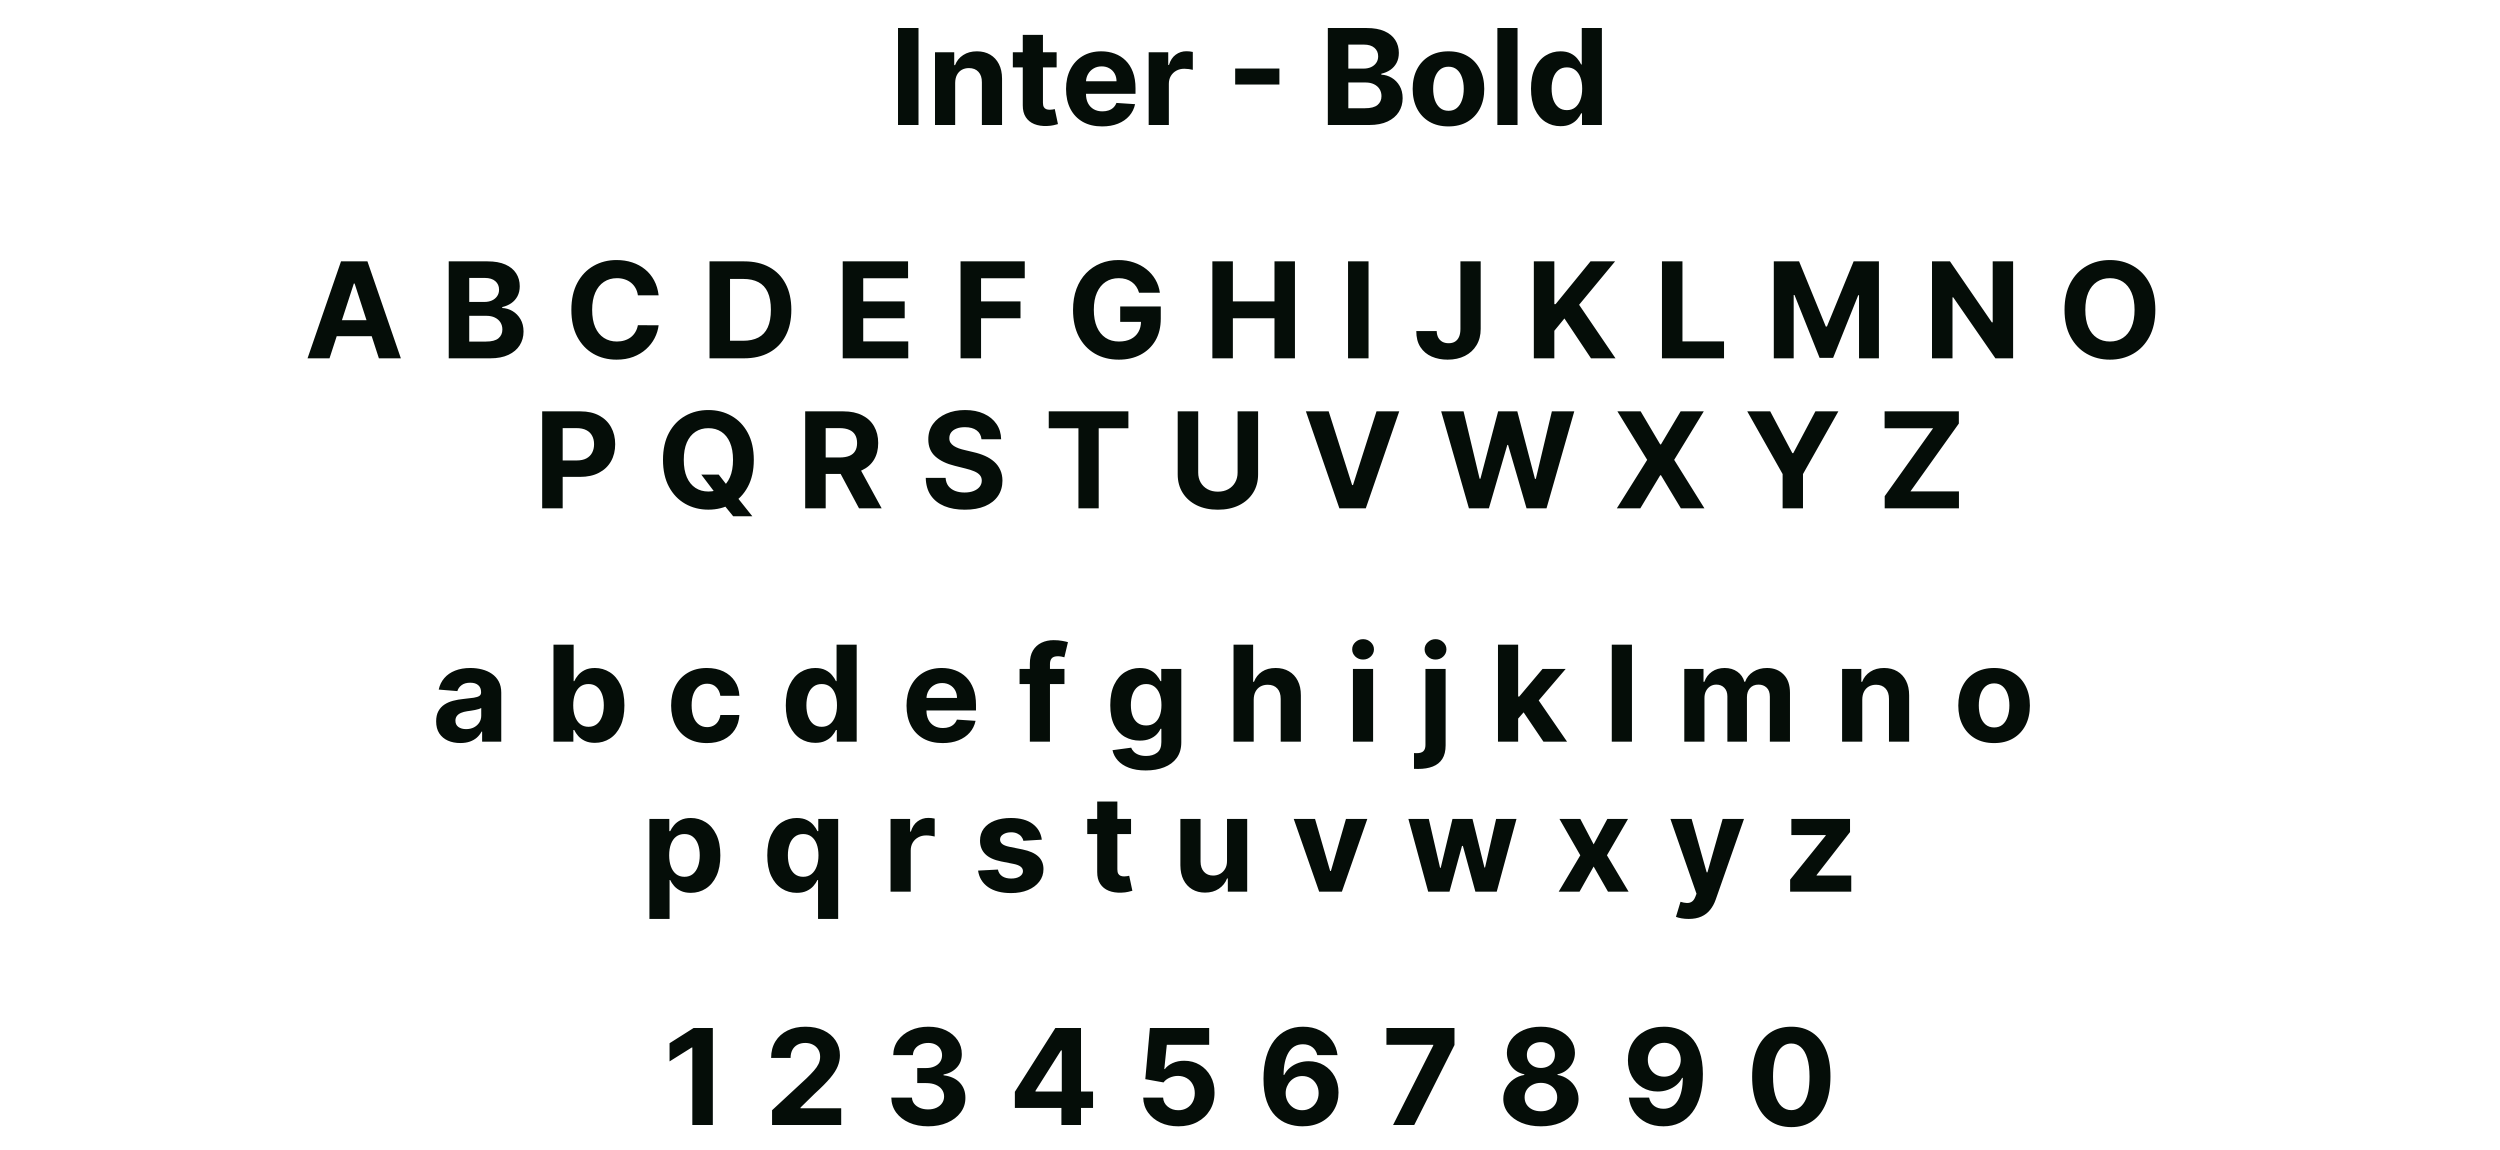 <svg width="600" height="276" viewBox="0 0 600 276" fill="none" xmlns="http://www.w3.org/2000/svg">
<path d="M220.443 6.727V30H215.523V6.727H220.443ZM229.241 19.909V30H224.401V12.546H229.014V15.625H229.219C229.605 14.61 230.253 13.807 231.162 13.216C232.071 12.617 233.173 12.318 234.469 12.318C235.681 12.318 236.738 12.583 237.639 13.114C238.541 13.644 239.241 14.402 239.741 15.386C240.241 16.364 240.491 17.53 240.491 18.886V30H235.651V19.75C235.658 18.682 235.385 17.849 234.832 17.25C234.279 16.644 233.518 16.341 232.548 16.341C231.897 16.341 231.321 16.481 230.821 16.761C230.329 17.042 229.942 17.451 229.662 17.989C229.389 18.519 229.249 19.159 229.241 19.909ZM253.591 12.546V16.182H243.08V12.546H253.591ZM245.466 8.364H250.307V24.636C250.307 25.083 250.375 25.432 250.511 25.682C250.648 25.924 250.837 26.095 251.08 26.193C251.33 26.292 251.617 26.341 251.943 26.341C252.17 26.341 252.398 26.322 252.625 26.284C252.852 26.239 253.027 26.204 253.148 26.182L253.909 29.784C253.667 29.86 253.326 29.947 252.886 30.046C252.447 30.151 251.913 30.216 251.284 30.239C250.117 30.284 249.095 30.129 248.216 29.773C247.345 29.417 246.667 28.864 246.182 28.114C245.697 27.364 245.458 26.417 245.466 25.273V8.364ZM264.511 30.341C262.716 30.341 261.17 29.977 259.875 29.25C258.587 28.515 257.595 27.477 256.898 26.136C256.201 24.788 255.852 23.193 255.852 21.352C255.852 19.557 256.201 17.981 256.898 16.625C257.595 15.269 258.576 14.212 259.841 13.454C261.114 12.697 262.606 12.318 264.318 12.318C265.47 12.318 266.542 12.504 267.534 12.875C268.534 13.239 269.405 13.788 270.148 14.523C270.898 15.258 271.481 16.182 271.898 17.296C272.314 18.401 272.523 19.697 272.523 21.182V22.511H257.784V19.511H267.966C267.966 18.814 267.814 18.197 267.511 17.659C267.208 17.121 266.788 16.701 266.25 16.398C265.72 16.087 265.102 15.932 264.398 15.932C263.663 15.932 263.011 16.102 262.443 16.443C261.883 16.776 261.443 17.227 261.125 17.796C260.807 18.356 260.644 18.981 260.636 19.671V22.523C260.636 23.386 260.795 24.133 261.114 24.761C261.439 25.39 261.898 25.875 262.489 26.216C263.08 26.557 263.78 26.727 264.591 26.727C265.129 26.727 265.621 26.651 266.068 26.5C266.515 26.349 266.898 26.121 267.216 25.818C267.534 25.515 267.777 25.144 267.943 24.704L272.42 25C272.193 26.076 271.727 27.015 271.023 27.818C270.326 28.614 269.424 29.235 268.318 29.682C267.22 30.121 265.951 30.341 264.511 30.341ZM275.682 30V12.546H280.375V15.591H280.557C280.875 14.508 281.409 13.689 282.159 13.136C282.909 12.576 283.773 12.296 284.75 12.296C284.992 12.296 285.254 12.311 285.534 12.341C285.814 12.371 286.061 12.413 286.273 12.466V16.761C286.045 16.693 285.731 16.633 285.33 16.579C284.928 16.526 284.561 16.5 284.227 16.5C283.515 16.5 282.879 16.655 282.318 16.966C281.765 17.269 281.326 17.693 281 18.239C280.682 18.784 280.523 19.413 280.523 20.125V30H275.682ZM307.057 16.443V20.284H296.443V16.443H307.057ZM318.679 30V6.727H327.997C329.709 6.727 331.137 6.981 332.281 7.489C333.425 7.996 334.285 8.701 334.861 9.602C335.437 10.496 335.724 11.527 335.724 12.693C335.724 13.602 335.543 14.402 335.179 15.091C334.815 15.773 334.315 16.333 333.679 16.773C333.05 17.204 332.33 17.511 331.52 17.693V17.921C332.406 17.958 333.236 18.208 334.009 18.671C334.789 19.133 335.421 19.78 335.906 20.614C336.391 21.439 336.634 22.424 336.634 23.568C336.634 24.803 336.327 25.905 335.713 26.875C335.107 27.837 334.209 28.599 333.02 29.159C331.83 29.72 330.365 30 328.622 30H318.679ZM323.599 25.977H327.611C328.982 25.977 329.982 25.716 330.611 25.193C331.24 24.663 331.554 23.958 331.554 23.079C331.554 22.436 331.399 21.867 331.088 21.375C330.777 20.883 330.334 20.496 329.759 20.216C329.19 19.936 328.512 19.796 327.724 19.796H323.599V25.977ZM323.599 16.466H327.247C327.921 16.466 328.52 16.349 329.043 16.114C329.573 15.871 329.99 15.53 330.293 15.091C330.603 14.652 330.759 14.125 330.759 13.511C330.759 12.671 330.459 11.992 329.861 11.477C329.27 10.962 328.429 10.704 327.338 10.704H323.599V16.466ZM347.631 30.341C345.866 30.341 344.339 29.966 343.051 29.216C341.771 28.458 340.782 27.405 340.085 26.057C339.388 24.701 339.04 23.129 339.04 21.341C339.04 19.538 339.388 17.962 340.085 16.614C340.782 15.258 341.771 14.204 343.051 13.454C344.339 12.697 345.866 12.318 347.631 12.318C349.396 12.318 350.919 12.697 352.199 13.454C353.487 14.204 354.479 15.258 355.176 16.614C355.873 17.962 356.222 19.538 356.222 21.341C356.222 23.129 355.873 24.701 355.176 26.057C354.479 27.405 353.487 28.458 352.199 29.216C350.919 29.966 349.396 30.341 347.631 30.341ZM347.653 26.591C348.456 26.591 349.127 26.364 349.665 25.909C350.203 25.447 350.608 24.818 350.881 24.023C351.161 23.227 351.301 22.322 351.301 21.307C351.301 20.292 351.161 19.386 350.881 18.591C350.608 17.796 350.203 17.167 349.665 16.704C349.127 16.242 348.456 16.011 347.653 16.011C346.843 16.011 346.161 16.242 345.608 16.704C345.063 17.167 344.65 17.796 344.369 18.591C344.097 19.386 343.96 20.292 343.96 21.307C343.96 22.322 344.097 23.227 344.369 24.023C344.65 24.818 345.063 25.447 345.608 25.909C346.161 26.364 346.843 26.591 347.653 26.591ZM364.21 6.727V30H359.369V6.727H364.21ZM374.52 30.284C373.194 30.284 371.993 29.943 370.918 29.261C369.849 28.572 369.001 27.561 368.372 26.227C367.751 24.886 367.44 23.242 367.44 21.296C367.44 19.296 367.762 17.633 368.406 16.307C369.05 14.973 369.906 13.977 370.974 13.318C372.05 12.652 373.228 12.318 374.509 12.318C375.486 12.318 376.3 12.485 376.952 12.818C377.611 13.144 378.141 13.553 378.543 14.046C378.952 14.53 379.262 15.008 379.474 15.477H379.622V6.727H384.452V30H379.679V27.204H379.474C379.247 27.689 378.925 28.171 378.509 28.648C378.099 29.117 377.565 29.508 376.906 29.818C376.255 30.129 375.459 30.284 374.52 30.284ZM376.054 26.432C376.834 26.432 377.493 26.22 378.031 25.796C378.577 25.364 378.993 24.761 379.281 23.989C379.577 23.216 379.724 22.311 379.724 21.273C379.724 20.235 379.58 19.333 379.293 18.568C379.005 17.803 378.588 17.212 378.043 16.796C377.497 16.379 376.834 16.171 376.054 16.171C375.259 16.171 374.588 16.386 374.043 16.818C373.497 17.25 373.084 17.849 372.804 18.614C372.524 19.379 372.384 20.265 372.384 21.273C372.384 22.288 372.524 23.186 372.804 23.966C373.092 24.739 373.505 25.345 374.043 25.784C374.588 26.216 375.259 26.432 376.054 26.432Z" fill="#050D08"/>
<path d="M79.082 86H73.809L81.844 62.727H88.184L96.207 86H90.934L85.105 68.046H84.923L79.082 86ZM78.753 76.852H91.207V80.693H78.753V76.852ZM107.695 86V62.727H117.013C118.725 62.727 120.153 62.981 121.297 63.489C122.441 63.996 123.301 64.701 123.876 65.602C124.452 66.496 124.74 67.526 124.74 68.693C124.74 69.602 124.558 70.401 124.195 71.091C123.831 71.773 123.331 72.333 122.695 72.773C122.066 73.204 121.346 73.511 120.536 73.693V73.921C121.422 73.958 122.251 74.208 123.024 74.671C123.804 75.133 124.437 75.78 124.922 76.614C125.407 77.439 125.649 78.424 125.649 79.568C125.649 80.803 125.342 81.905 124.729 82.875C124.123 83.837 123.225 84.599 122.036 85.159C120.846 85.72 119.38 86 117.638 86H107.695ZM112.615 81.977H116.626C117.998 81.977 118.998 81.716 119.626 81.193C120.255 80.663 120.57 79.958 120.57 79.079C120.57 78.436 120.414 77.867 120.104 77.375C119.793 76.883 119.35 76.496 118.774 76.216C118.206 75.936 117.528 75.796 116.74 75.796H112.615V81.977ZM112.615 72.466H116.263C116.937 72.466 117.536 72.349 118.058 72.114C118.589 71.871 119.005 71.53 119.308 71.091C119.619 70.651 119.774 70.125 119.774 69.511C119.774 68.671 119.475 67.992 118.876 67.477C118.286 66.962 117.445 66.704 116.354 66.704H112.615V72.466ZM158.071 70.875H153.094C153.003 70.231 152.817 69.659 152.537 69.159C152.257 68.651 151.897 68.22 151.458 67.864C151.018 67.508 150.511 67.235 149.935 67.046C149.367 66.856 148.749 66.761 148.083 66.761C146.878 66.761 145.829 67.061 144.935 67.659C144.041 68.25 143.348 69.114 142.855 70.25C142.363 71.379 142.117 72.75 142.117 74.364C142.117 76.023 142.363 77.417 142.855 78.546C143.355 79.674 144.052 80.526 144.946 81.102C145.84 81.678 146.874 81.966 148.048 81.966C148.708 81.966 149.317 81.879 149.878 81.704C150.446 81.53 150.95 81.276 151.389 80.943C151.829 80.602 152.192 80.189 152.48 79.704C152.776 79.22 152.98 78.667 153.094 78.046L158.071 78.068C157.942 79.136 157.62 80.167 157.105 81.159C156.598 82.144 155.912 83.026 155.048 83.807C154.192 84.579 153.17 85.193 151.98 85.648C150.798 86.095 149.461 86.318 147.969 86.318C145.893 86.318 144.037 85.849 142.401 84.909C140.772 83.97 139.484 82.61 138.537 80.829C137.598 79.049 137.128 76.894 137.128 74.364C137.128 71.826 137.605 69.667 138.56 67.886C139.514 66.106 140.81 64.75 142.446 63.818C144.083 62.879 145.923 62.409 147.969 62.409C149.317 62.409 150.567 62.599 151.719 62.977C152.878 63.356 153.905 63.909 154.798 64.636C155.692 65.356 156.42 66.239 156.98 67.284C157.548 68.329 157.912 69.526 158.071 70.875ZM178.536 86H170.286V62.727H178.604C180.945 62.727 182.96 63.193 184.649 64.125C186.339 65.049 187.638 66.379 188.547 68.114C189.464 69.849 189.922 71.924 189.922 74.341C189.922 76.765 189.464 78.849 188.547 80.591C187.638 82.333 186.331 83.671 184.627 84.602C182.93 85.534 180.899 86 178.536 86ZM175.206 81.784H178.331C179.786 81.784 181.009 81.526 182.002 81.011C183.002 80.489 183.752 79.682 184.252 78.591C184.759 77.492 185.013 76.076 185.013 74.341C185.013 72.621 184.759 71.216 184.252 70.125C183.752 69.034 183.006 68.231 182.013 67.716C181.021 67.201 179.797 66.943 178.343 66.943H175.206V81.784ZM202.253 86V62.727H217.935V66.784H207.174V72.329H217.128V76.386H207.174V81.943H217.981V86H202.253ZM230.533 86V62.727H245.942V66.784H235.454V72.329H244.92V76.386H235.454V86H230.533ZM273.37 70.25C273.211 69.697 272.988 69.208 272.7 68.784C272.412 68.352 272.06 67.989 271.643 67.693C271.234 67.39 270.764 67.159 270.234 67C269.711 66.841 269.132 66.761 268.495 66.761C267.306 66.761 266.26 67.057 265.359 67.648C264.465 68.239 263.768 69.099 263.268 70.227C262.768 71.349 262.518 72.72 262.518 74.341C262.518 75.962 262.764 77.341 263.257 78.477C263.749 79.614 264.446 80.481 265.347 81.079C266.249 81.671 267.313 81.966 268.541 81.966C269.654 81.966 270.605 81.769 271.393 81.375C272.188 80.974 272.794 80.409 273.211 79.682C273.635 78.954 273.847 78.095 273.847 77.102L274.847 77.25H268.847V73.546H278.586V76.477C278.586 78.523 278.154 80.28 277.291 81.75C276.427 83.212 275.238 84.341 273.722 85.136C272.207 85.924 270.472 86.318 268.518 86.318C266.336 86.318 264.419 85.837 262.768 84.875C261.116 83.905 259.828 82.53 258.904 80.75C257.988 78.962 257.529 76.841 257.529 74.386C257.529 72.5 257.802 70.818 258.347 69.341C258.9 67.856 259.673 66.599 260.666 65.568C261.658 64.538 262.813 63.754 264.132 63.216C265.45 62.678 266.878 62.409 268.416 62.409C269.734 62.409 270.961 62.602 272.097 62.989C273.234 63.367 274.241 63.905 275.12 64.602C276.007 65.299 276.73 66.129 277.291 67.091C277.851 68.046 278.211 69.099 278.37 70.25H273.37ZM290.968 86V62.727H295.889V72.329H305.877V62.727H310.787V86H305.877V76.386H295.889V86H290.968ZM328.45 62.727V86H323.53V62.727H328.45ZM350.503 62.727H355.366V78.954C355.366 80.454 355.029 81.758 354.355 82.864C353.688 83.97 352.76 84.822 351.571 85.421C350.382 86.019 348.999 86.318 347.423 86.318C346.022 86.318 344.749 86.072 343.605 85.579C342.469 85.079 341.567 84.322 340.901 83.307C340.234 82.284 339.904 81 339.912 79.454H344.81C344.825 80.068 344.95 80.595 345.185 81.034C345.427 81.466 345.757 81.799 346.173 82.034C346.597 82.261 347.097 82.375 347.673 82.375C348.279 82.375 348.791 82.246 349.207 81.989C349.632 81.724 349.954 81.337 350.173 80.829C350.393 80.322 350.503 79.697 350.503 78.954V62.727ZM368.121 86V62.727H373.041V72.989H373.348L381.723 62.727H387.621L378.984 73.148L387.723 86H381.837L375.462 76.432L373.041 79.386V86H368.121ZM398.87 86V62.727H403.79V81.943H413.767V86H398.87ZM425.712 62.727H431.78L438.189 78.364H438.462L444.871 62.727H450.939V86H446.167V70.852H445.973L439.951 85.886H436.701L430.678 70.796H430.485V86H425.712V62.727ZM483.146 62.727V86H478.896L468.771 71.352H468.6V86H463.68V62.727H467.998L478.043 77.364H478.248V62.727H483.146ZM517.283 74.364C517.283 76.901 516.802 79.061 515.84 80.841C514.886 82.621 513.583 83.981 511.931 84.921C510.287 85.852 508.439 86.318 506.386 86.318C504.318 86.318 502.462 85.849 500.818 84.909C499.174 83.97 497.874 82.61 496.92 80.829C495.965 79.049 495.488 76.894 495.488 74.364C495.488 71.826 495.965 69.667 496.92 67.886C497.874 66.106 499.174 64.75 500.818 63.818C502.462 62.879 504.318 62.409 506.386 62.409C508.439 62.409 510.287 62.879 511.931 63.818C513.583 64.75 514.886 66.106 515.84 67.886C516.802 69.667 517.283 71.826 517.283 74.364ZM512.295 74.364C512.295 72.72 512.049 71.333 511.556 70.204C511.071 69.076 510.386 68.22 509.499 67.636C508.613 67.053 507.575 66.761 506.386 66.761C505.196 66.761 504.158 67.053 503.272 67.636C502.386 68.22 501.696 69.076 501.204 70.204C500.719 71.333 500.477 72.72 500.477 74.364C500.477 76.008 500.719 77.394 501.204 78.523C501.696 79.651 502.386 80.508 503.272 81.091C504.158 81.674 505.196 81.966 506.386 81.966C507.575 81.966 508.613 81.674 509.499 81.091C510.386 80.508 511.071 79.651 511.556 78.523C512.049 77.394 512.295 76.008 512.295 74.364ZM130.123 122V98.727H139.305C141.07 98.727 142.573 99.064 143.816 99.739C145.058 100.405 146.005 101.333 146.657 102.523C147.316 103.705 147.645 105.068 147.645 106.614C147.645 108.159 147.312 109.523 146.645 110.705C145.979 111.886 145.013 112.807 143.748 113.466C142.49 114.125 140.967 114.455 139.18 114.455H133.327V110.511H138.384C139.331 110.511 140.111 110.348 140.725 110.023C141.346 109.689 141.808 109.231 142.111 108.648C142.422 108.057 142.577 107.379 142.577 106.614C142.577 105.841 142.422 105.167 142.111 104.591C141.808 104.008 141.346 103.557 140.725 103.239C140.104 102.913 139.316 102.75 138.361 102.75H135.043V122H130.123ZM168.312 113.909H172.494L174.596 116.614L176.664 119.023L180.562 123.909H175.971L173.289 120.614L171.914 118.659L168.312 113.909ZM180.914 110.364C180.914 112.902 180.433 115.061 179.471 116.841C178.516 118.621 177.213 119.981 175.562 120.92C173.918 121.852 172.069 122.318 170.016 122.318C167.948 122.318 166.092 121.848 164.448 120.909C162.804 119.97 161.505 118.61 160.55 116.83C159.596 115.049 159.119 112.894 159.119 110.364C159.119 107.826 159.596 105.667 160.55 103.886C161.505 102.106 162.804 100.75 164.448 99.818C166.092 98.879 167.948 98.409 170.016 98.409C172.069 98.409 173.918 98.879 175.562 99.818C177.213 100.75 178.516 102.106 179.471 103.886C180.433 105.667 180.914 107.826 180.914 110.364ZM175.925 110.364C175.925 108.72 175.679 107.333 175.187 106.205C174.702 105.076 174.016 104.22 173.13 103.636C172.244 103.053 171.206 102.761 170.016 102.761C168.827 102.761 167.789 103.053 166.903 103.636C166.016 104.22 165.327 105.076 164.835 106.205C164.35 107.333 164.107 108.72 164.107 110.364C164.107 112.008 164.35 113.394 164.835 114.523C165.327 115.652 166.016 116.508 166.903 117.091C167.789 117.674 168.827 117.966 170.016 117.966C171.206 117.966 172.244 117.674 173.13 117.091C174.016 116.508 174.702 115.652 175.187 114.523C175.679 113.394 175.925 112.008 175.925 110.364ZM193.245 122V98.727H202.427C204.185 98.727 205.685 99.042 206.927 99.671C208.177 100.292 209.128 101.174 209.779 102.318C210.438 103.455 210.768 104.792 210.768 106.33C210.768 107.875 210.435 109.205 209.768 110.318C209.101 111.424 208.135 112.273 206.87 112.864C205.613 113.455 204.09 113.75 202.302 113.75H196.154V109.795H201.507C202.446 109.795 203.226 109.667 203.848 109.409C204.469 109.152 204.931 108.765 205.234 108.25C205.544 107.735 205.7 107.095 205.7 106.33C205.7 105.557 205.544 104.905 205.234 104.375C204.931 103.845 204.465 103.443 203.836 103.17C203.215 102.89 202.431 102.75 201.484 102.75H198.166V122H193.245ZM205.813 111.409L211.598 122H206.166L200.507 111.409H205.813ZM235.556 105.42C235.466 104.504 235.075 103.792 234.386 103.284C233.697 102.777 232.761 102.523 231.579 102.523C230.776 102.523 230.098 102.636 229.545 102.864C228.992 103.083 228.568 103.39 228.272 103.784C227.985 104.178 227.841 104.625 227.841 105.125C227.825 105.542 227.913 105.905 228.102 106.216C228.299 106.527 228.568 106.795 228.909 107.023C229.25 107.242 229.644 107.436 230.091 107.602C230.538 107.761 231.015 107.898 231.522 108.011L233.613 108.511C234.628 108.739 235.56 109.042 236.409 109.42C237.257 109.799 237.992 110.265 238.613 110.818C239.235 111.371 239.716 112.023 240.056 112.773C240.405 113.523 240.583 114.383 240.591 115.352C240.583 116.777 240.219 118.011 239.5 119.057C238.788 120.095 237.757 120.902 236.409 121.477C235.068 122.045 233.45 122.33 231.556 122.33C229.678 122.33 228.041 122.042 226.647 121.466C225.261 120.89 224.178 120.038 223.397 118.909C222.625 117.773 222.219 116.367 222.181 114.693H226.943C226.996 115.473 227.219 116.125 227.613 116.648C228.015 117.163 228.549 117.553 229.216 117.818C229.89 118.076 230.651 118.205 231.5 118.205C232.333 118.205 233.056 118.083 233.67 117.841C234.291 117.598 234.772 117.261 235.113 116.83C235.454 116.398 235.625 115.902 235.625 115.341C235.625 114.818 235.469 114.379 235.159 114.023C234.856 113.667 234.409 113.364 233.818 113.114C233.235 112.864 232.519 112.636 231.67 112.432L229.136 111.795C227.174 111.318 225.625 110.572 224.488 109.557C223.352 108.542 222.788 107.174 222.795 105.455C222.788 104.045 223.163 102.814 223.92 101.761C224.685 100.708 225.735 99.886 227.068 99.296C228.401 98.704 229.916 98.409 231.613 98.409C233.341 98.409 234.848 98.704 236.136 99.296C237.431 99.886 238.439 100.708 239.159 101.761C239.878 102.814 240.25 104.034 240.272 105.42H235.556ZM251.7 102.784V98.727H270.814V102.784H263.689V122H258.825V102.784H251.7ZM297.023 98.727H301.943V113.841C301.943 115.538 301.538 117.023 300.727 118.295C299.924 119.568 298.799 120.561 297.352 121.273C295.905 121.977 294.22 122.33 292.295 122.33C290.364 122.33 288.674 121.977 287.227 121.273C285.78 120.561 284.655 119.568 283.852 118.295C283.049 117.023 282.648 115.538 282.648 113.841V98.727H287.568V113.42C287.568 114.307 287.761 115.095 288.148 115.784C288.542 116.473 289.095 117.015 289.807 117.409C290.519 117.803 291.348 118 292.295 118C293.25 118 294.08 117.803 294.784 117.409C295.496 117.015 296.045 116.473 296.432 115.784C296.826 115.095 297.023 114.307 297.023 113.42V98.727ZM318.882 98.727L324.507 116.409H324.723L330.36 98.727H335.814L327.791 122H321.45L313.416 98.727H318.882ZM352.54 122L345.881 98.727H351.256L355.108 114.898H355.301L359.551 98.727H364.154L368.392 114.932H368.597L372.449 98.727H377.824L371.165 122H366.37L361.938 106.784H361.756L357.336 122H352.54ZM393.758 98.727L398.451 106.659H398.633L403.349 98.727H408.905L401.803 110.364L409.064 122H403.405L398.633 114.057H398.451L393.678 122H388.042L395.326 110.364L388.178 98.727H393.758ZM419.342 98.727H424.853L430.16 108.75H430.387L435.694 98.727H441.205L432.717 113.773V122H427.83V113.773L419.342 98.727ZM452.329 122V119.08L463.943 102.784H452.306V98.727H470.124V101.648L458.499 117.943H470.147V122H452.329Z" fill="#050D08"/>
<path d="M110.473 178.33C109.359 178.33 108.367 178.136 107.496 177.75C106.624 177.356 105.935 176.777 105.427 176.011C104.927 175.239 104.677 174.277 104.677 173.125C104.677 172.155 104.855 171.341 105.211 170.682C105.568 170.023 106.052 169.492 106.666 169.091C107.28 168.689 107.977 168.386 108.757 168.182C109.545 167.977 110.371 167.833 111.234 167.75C112.249 167.644 113.068 167.545 113.689 167.455C114.31 167.356 114.761 167.212 115.041 167.023C115.321 166.833 115.461 166.553 115.461 166.182V166.114C115.461 165.394 115.234 164.837 114.78 164.443C114.333 164.049 113.696 163.852 112.871 163.852C111.999 163.852 111.306 164.045 110.791 164.432C110.276 164.811 109.935 165.288 109.768 165.864L105.291 165.5C105.518 164.439 105.965 163.523 106.632 162.75C107.299 161.97 108.158 161.371 109.211 160.955C110.272 160.53 111.499 160.318 112.893 160.318C113.863 160.318 114.791 160.432 115.677 160.659C116.571 160.886 117.363 161.239 118.052 161.716C118.749 162.193 119.299 162.807 119.7 163.557C120.102 164.299 120.302 165.189 120.302 166.227V178H115.711V175.58H115.575C115.295 176.125 114.92 176.606 114.45 177.023C113.98 177.432 113.416 177.754 112.757 177.989C112.098 178.216 111.336 178.33 110.473 178.33ZM111.859 174.989C112.571 174.989 113.2 174.848 113.746 174.568C114.291 174.28 114.719 173.894 115.03 173.409C115.34 172.924 115.496 172.375 115.496 171.761V169.909C115.344 170.008 115.136 170.098 114.871 170.182C114.613 170.258 114.321 170.33 113.996 170.398C113.67 170.458 113.344 170.515 113.018 170.568C112.693 170.614 112.397 170.655 112.132 170.693C111.564 170.777 111.068 170.909 110.643 171.091C110.219 171.273 109.89 171.519 109.655 171.83C109.42 172.133 109.302 172.511 109.302 172.966C109.302 173.625 109.541 174.129 110.018 174.477C110.503 174.818 111.117 174.989 111.859 174.989ZM132.835 178V154.727H137.676V163.477H137.824C138.036 163.008 138.343 162.53 138.744 162.045C139.153 161.553 139.684 161.144 140.335 160.818C140.994 160.485 141.813 160.318 142.79 160.318C144.063 160.318 145.237 160.652 146.313 161.318C147.388 161.977 148.248 162.973 148.892 164.307C149.536 165.633 149.858 167.295 149.858 169.295C149.858 171.242 149.544 172.886 148.915 174.227C148.294 175.561 147.445 176.572 146.369 177.261C145.301 177.943 144.104 178.284 142.778 178.284C141.839 178.284 141.04 178.129 140.381 177.818C139.729 177.508 139.195 177.117 138.778 176.648C138.362 176.17 138.044 175.689 137.824 175.205H137.608V178H132.835ZM137.574 169.273C137.574 170.311 137.718 171.216 138.006 171.989C138.294 172.761 138.71 173.364 139.256 173.795C139.801 174.22 140.464 174.432 141.244 174.432C142.032 174.432 142.699 174.216 143.244 173.784C143.79 173.345 144.203 172.739 144.483 171.966C144.771 171.186 144.915 170.288 144.915 169.273C144.915 168.265 144.775 167.379 144.494 166.614C144.214 165.848 143.801 165.25 143.256 164.818C142.71 164.386 142.04 164.17 141.244 164.17C140.456 164.17 139.79 164.379 139.244 164.795C138.706 165.212 138.294 165.803 138.006 166.568C137.718 167.333 137.574 168.235 137.574 169.273ZM169.661 178.341C167.873 178.341 166.335 177.962 165.047 177.205C163.767 176.439 162.782 175.379 162.093 174.023C161.411 172.667 161.07 171.106 161.07 169.341C161.07 167.553 161.414 165.985 162.104 164.636C162.801 163.28 163.789 162.223 165.07 161.466C166.35 160.701 167.873 160.318 169.638 160.318C171.161 160.318 172.494 160.595 173.638 161.148C174.782 161.701 175.687 162.477 176.354 163.477C177.021 164.477 177.388 165.652 177.456 167H172.888C172.759 166.129 172.418 165.428 171.865 164.898C171.32 164.36 170.604 164.091 169.718 164.091C168.968 164.091 168.312 164.295 167.752 164.705C167.199 165.106 166.767 165.693 166.456 166.466C166.146 167.239 165.99 168.174 165.99 169.273C165.99 170.386 166.142 171.333 166.445 172.114C166.755 172.894 167.191 173.489 167.752 173.898C168.312 174.307 168.968 174.511 169.718 174.511C170.271 174.511 170.767 174.398 171.206 174.17C171.653 173.943 172.021 173.614 172.308 173.182C172.604 172.742 172.797 172.216 172.888 171.602H177.456C177.38 172.936 177.017 174.11 176.365 175.125C175.721 176.133 174.831 176.92 173.695 177.489C172.558 178.057 171.214 178.341 169.661 178.341ZM195.674 178.284C194.348 178.284 193.147 177.943 192.071 177.261C191.003 176.572 190.155 175.561 189.526 174.227C188.905 172.886 188.594 171.242 188.594 169.295C188.594 167.295 188.916 165.633 189.56 164.307C190.204 162.973 191.06 161.977 192.128 161.318C193.204 160.652 194.382 160.318 195.662 160.318C196.64 160.318 197.454 160.485 198.105 160.818C198.765 161.144 199.295 161.553 199.696 162.045C200.105 162.53 200.416 163.008 200.628 163.477H200.776V154.727H205.605V178H200.833V175.205H200.628C200.401 175.689 200.079 176.17 199.662 176.648C199.253 177.117 198.719 177.508 198.06 177.818C197.408 178.129 196.613 178.284 195.674 178.284ZM197.208 174.432C197.988 174.432 198.647 174.22 199.185 173.795C199.73 173.364 200.147 172.761 200.435 171.989C200.73 171.216 200.878 170.311 200.878 169.273C200.878 168.235 200.734 167.333 200.446 166.568C200.158 165.803 199.742 165.212 199.196 164.795C198.651 164.379 197.988 164.17 197.208 164.17C196.412 164.17 195.742 164.386 195.196 164.818C194.651 165.25 194.238 165.848 193.958 166.614C193.677 167.379 193.537 168.265 193.537 169.273C193.537 170.288 193.677 171.186 193.958 171.966C194.246 172.739 194.658 173.345 195.196 173.784C195.742 174.216 196.412 174.432 197.208 174.432ZM226.226 178.341C224.431 178.341 222.885 177.977 221.59 177.25C220.302 176.515 219.31 175.477 218.613 174.136C217.916 172.788 217.567 171.193 217.567 169.352C217.567 167.557 217.916 165.981 218.613 164.625C219.31 163.269 220.291 162.212 221.556 161.455C222.829 160.697 224.321 160.318 226.033 160.318C227.185 160.318 228.257 160.504 229.249 160.875C230.249 161.239 231.12 161.788 231.863 162.523C232.613 163.258 233.196 164.182 233.613 165.295C234.029 166.402 234.238 167.697 234.238 169.182V170.511H219.499V167.511H229.681C229.681 166.814 229.529 166.197 229.226 165.659C228.923 165.121 228.503 164.701 227.965 164.398C227.435 164.087 226.817 163.932 226.113 163.932C225.378 163.932 224.726 164.102 224.158 164.443C223.598 164.777 223.158 165.227 222.84 165.795C222.522 166.356 222.359 166.981 222.351 167.67V170.523C222.351 171.386 222.51 172.133 222.829 172.761C223.154 173.39 223.613 173.875 224.204 174.216C224.795 174.557 225.495 174.727 226.306 174.727C226.844 174.727 227.336 174.652 227.783 174.5C228.23 174.348 228.613 174.121 228.931 173.818C229.249 173.515 229.492 173.144 229.658 172.705L234.135 173C233.908 174.076 233.442 175.015 232.738 175.818C232.041 176.614 231.139 177.235 230.033 177.682C228.935 178.121 227.666 178.341 226.226 178.341ZM255.469 160.545V164.182H244.697V160.545H255.469ZM247.163 178V159.284C247.163 158.019 247.409 156.97 247.901 156.136C248.401 155.303 249.083 154.678 249.947 154.261C250.81 153.845 251.791 153.636 252.89 153.636C253.632 153.636 254.31 153.693 254.924 153.807C255.545 153.92 256.007 154.023 256.31 154.114L255.447 157.75C255.257 157.689 255.022 157.633 254.742 157.58C254.469 157.527 254.189 157.5 253.901 157.5C253.189 157.5 252.693 157.667 252.413 158C252.132 158.326 251.992 158.784 251.992 159.375V178H247.163ZM274.977 184.909C273.409 184.909 272.064 184.693 270.943 184.261C269.829 183.837 268.943 183.258 268.284 182.523C267.624 181.788 267.196 180.962 266.999 180.045L271.477 179.443C271.613 179.792 271.829 180.117 272.124 180.42C272.42 180.723 272.81 180.966 273.295 181.148C273.787 181.337 274.386 181.432 275.09 181.432C276.143 181.432 277.011 181.174 277.693 180.659C278.382 180.152 278.727 179.299 278.727 178.102V174.909H278.522C278.31 175.394 277.992 175.852 277.568 176.284C277.143 176.716 276.598 177.068 275.931 177.341C275.265 177.614 274.469 177.75 273.545 177.75C272.234 177.75 271.041 177.447 269.965 176.841C268.897 176.227 268.045 175.292 267.409 174.034C266.78 172.769 266.465 171.17 266.465 169.239C266.465 167.261 266.787 165.61 267.431 164.284C268.075 162.958 268.931 161.966 269.999 161.307C271.075 160.648 272.253 160.318 273.534 160.318C274.511 160.318 275.329 160.485 275.988 160.818C276.647 161.144 277.177 161.553 277.579 162.045C277.988 162.53 278.302 163.008 278.522 163.477H278.704V160.545H283.511V178.17C283.511 179.655 283.147 180.898 282.42 181.898C281.693 182.898 280.685 183.648 279.397 184.148C278.117 184.655 276.643 184.909 274.977 184.909ZM275.079 174.114C275.859 174.114 276.518 173.92 277.056 173.534C277.602 173.14 278.018 172.58 278.306 171.852C278.602 171.117 278.749 170.239 278.749 169.216C278.749 168.193 278.605 167.307 278.318 166.557C278.03 165.799 277.613 165.212 277.068 164.795C276.522 164.379 275.859 164.17 275.079 164.17C274.284 164.17 273.613 164.386 273.068 164.818C272.522 165.242 272.109 165.833 271.829 166.591C271.549 167.348 271.409 168.223 271.409 169.216C271.409 170.223 271.549 171.095 271.829 171.83C272.117 172.557 272.53 173.121 273.068 173.523C273.613 173.917 274.284 174.114 275.079 174.114ZM300.89 167.909V178H296.049V154.727H300.754V163.625H300.958C301.352 162.595 301.989 161.788 302.868 161.205C303.746 160.614 304.849 160.318 306.174 160.318C307.386 160.318 308.443 160.583 309.345 161.114C310.254 161.636 310.958 162.39 311.458 163.375C311.966 164.352 312.216 165.523 312.208 166.886V178H307.368V167.75C307.375 166.674 307.102 165.837 306.549 165.239C306.004 164.64 305.239 164.341 304.254 164.341C303.595 164.341 303.011 164.481 302.504 164.761C302.004 165.042 301.61 165.451 301.322 165.989C301.042 166.519 300.898 167.159 300.89 167.909ZM324.704 178V160.545H329.545V178H324.704ZM327.136 158.295C326.416 158.295 325.799 158.057 325.284 157.58C324.776 157.095 324.523 156.515 324.523 155.841C324.523 155.174 324.776 154.602 325.284 154.125C325.799 153.64 326.416 153.398 327.136 153.398C327.856 153.398 328.469 153.64 328.977 154.125C329.492 154.602 329.75 155.174 329.75 155.841C329.75 156.515 329.492 157.095 328.977 157.58C328.469 158.057 327.856 158.295 327.136 158.295ZM342.109 160.545H346.95V178.864C346.95 180.212 346.685 181.303 346.155 182.136C345.624 182.97 344.863 183.58 343.871 183.966C342.886 184.352 341.708 184.545 340.337 184.545C340.17 184.545 340.011 184.542 339.859 184.534C339.7 184.534 339.534 184.53 339.359 184.523V180.739C339.488 180.746 339.602 180.75 339.7 180.75C339.791 180.758 339.89 180.761 339.996 180.761C340.776 180.761 341.321 180.595 341.632 180.261C341.95 179.936 342.109 179.443 342.109 178.784V160.545ZM344.518 158.295C343.806 158.295 343.193 158.057 342.678 157.58C342.162 157.095 341.905 156.515 341.905 155.841C341.905 155.174 342.162 154.602 342.678 154.125C343.193 153.64 343.806 153.398 344.518 153.398C345.246 153.398 345.863 153.64 346.371 154.125C346.886 154.602 347.143 155.174 347.143 155.841C347.143 156.515 346.886 157.095 346.371 157.58C345.863 158.057 345.246 158.295 344.518 158.295ZM363.901 172.977L363.912 167.17H364.617L370.208 160.545H375.764L368.253 169.318H367.105L363.901 172.977ZM359.514 178V154.727H364.355V178H359.514ZM370.423 178L365.287 170.398L368.514 166.977L376.094 178H370.423ZM391.666 154.727V178H386.826V154.727H391.666ZM404.231 178V160.545H408.844V163.625H409.049C409.412 162.602 410.018 161.795 410.867 161.205C411.715 160.614 412.731 160.318 413.912 160.318C415.109 160.318 416.128 160.617 416.969 161.216C417.81 161.807 418.371 162.61 418.651 163.625H418.833C419.189 162.625 419.833 161.826 420.765 161.227C421.704 160.621 422.814 160.318 424.094 160.318C425.723 160.318 427.045 160.837 428.06 161.875C429.083 162.905 429.594 164.367 429.594 166.261V178H424.765V167.216C424.765 166.246 424.507 165.519 423.992 165.034C423.477 164.549 422.833 164.307 422.06 164.307C421.181 164.307 420.496 164.587 420.003 165.148C419.511 165.701 419.265 166.432 419.265 167.341V178H414.571V167.114C414.571 166.258 414.325 165.576 413.833 165.068C413.348 164.561 412.708 164.307 411.912 164.307C411.374 164.307 410.89 164.443 410.458 164.716C410.034 164.981 409.696 165.356 409.446 165.841C409.196 166.318 409.071 166.879 409.071 167.523V178H404.231ZM446.945 167.909V178H442.104V160.545H446.718V163.625H446.923C447.309 162.61 447.957 161.807 448.866 161.216C449.775 160.617 450.877 160.318 452.173 160.318C453.385 160.318 454.441 160.583 455.343 161.114C456.244 161.644 456.945 162.402 457.445 163.386C457.945 164.364 458.195 165.53 458.195 166.886V178H453.354V167.75C453.362 166.682 453.089 165.848 452.536 165.25C451.983 164.644 451.222 164.341 450.252 164.341C449.601 164.341 449.025 164.481 448.525 164.761C448.032 165.042 447.646 165.451 447.366 165.989C447.093 166.519 446.953 167.159 446.945 167.909ZM478.583 178.341C476.818 178.341 475.292 177.966 474.004 177.216C472.723 176.458 471.735 175.405 471.038 174.057C470.341 172.701 469.992 171.129 469.992 169.341C469.992 167.538 470.341 165.962 471.038 164.614C471.735 163.258 472.723 162.205 474.004 161.455C475.292 160.697 476.818 160.318 478.583 160.318C480.348 160.318 481.871 160.697 483.151 161.455C484.439 162.205 485.432 163.258 486.129 164.614C486.826 165.962 487.174 167.538 487.174 169.341C487.174 171.129 486.826 172.701 486.129 174.057C485.432 175.405 484.439 176.458 483.151 177.216C481.871 177.966 480.348 178.341 478.583 178.341ZM478.606 174.591C479.409 174.591 480.079 174.364 480.617 173.909C481.155 173.447 481.56 172.818 481.833 172.023C482.113 171.227 482.254 170.322 482.254 169.307C482.254 168.292 482.113 167.386 481.833 166.591C481.56 165.795 481.155 165.167 480.617 164.705C480.079 164.242 479.409 164.011 478.606 164.011C477.795 164.011 477.113 164.242 476.56 164.705C476.015 165.167 475.602 165.795 475.322 166.591C475.049 167.386 474.913 168.292 474.913 169.307C474.913 170.322 475.049 171.227 475.322 172.023C475.602 172.818 476.015 173.447 476.56 173.909C477.113 174.364 477.795 174.591 478.606 174.591ZM155.86 220.545V196.545H160.633V199.477H160.849C161.061 199.008 161.368 198.53 161.769 198.045C162.178 197.553 162.708 197.144 163.36 196.818C164.019 196.485 164.837 196.318 165.814 196.318C167.087 196.318 168.261 196.652 169.337 197.318C170.413 197.977 171.273 198.973 171.917 200.307C172.561 201.633 172.883 203.295 172.883 205.295C172.883 207.242 172.568 208.886 171.939 210.227C171.318 211.561 170.47 212.572 169.394 213.261C168.326 213.943 167.129 214.284 165.803 214.284C164.864 214.284 164.064 214.129 163.405 213.818C162.754 213.508 162.22 213.117 161.803 212.648C161.386 212.17 161.068 211.689 160.849 211.205H160.701V220.545H155.86ZM160.599 205.273C160.599 206.311 160.743 207.216 161.03 207.989C161.318 208.761 161.735 209.364 162.28 209.795C162.826 210.22 163.489 210.432 164.269 210.432C165.057 210.432 165.724 210.216 166.269 209.784C166.814 209.345 167.227 208.739 167.508 207.966C167.796 207.186 167.939 206.288 167.939 205.273C167.939 204.265 167.799 203.379 167.519 202.614C167.239 201.848 166.826 201.25 166.28 200.818C165.735 200.386 165.064 200.17 164.269 200.17C163.481 200.17 162.814 200.379 162.269 200.795C161.731 201.212 161.318 201.803 161.03 202.568C160.743 203.333 160.599 204.235 160.599 205.273ZM196.33 220.545V211.205H196.183C195.955 211.689 195.633 212.17 195.217 212.648C194.808 213.117 194.273 213.508 193.614 213.818C192.963 214.129 192.167 214.284 191.228 214.284C189.902 214.284 188.702 213.943 187.626 213.261C186.558 212.572 185.709 211.561 185.08 210.227C184.459 208.886 184.148 207.242 184.148 205.295C184.148 203.295 184.47 201.633 185.114 200.307C185.758 198.973 186.614 197.977 187.683 197.318C188.758 196.652 189.936 196.318 191.217 196.318C192.194 196.318 193.008 196.485 193.66 196.818C194.319 197.144 194.849 197.553 195.251 198.045C195.66 198.53 195.97 199.008 196.183 199.477H196.387V196.545H201.16V220.545H196.33ZM192.762 210.432C193.542 210.432 194.202 210.22 194.739 209.795C195.285 209.364 195.702 208.761 195.989 207.989C196.285 207.216 196.433 206.311 196.433 205.273C196.433 204.235 196.289 203.333 196.001 202.568C195.713 201.803 195.296 201.212 194.751 200.795C194.205 200.379 193.542 200.17 192.762 200.17C191.967 200.17 191.296 200.386 190.751 200.818C190.205 201.25 189.792 201.848 189.512 202.614C189.232 203.379 189.092 204.265 189.092 205.273C189.092 206.288 189.232 207.186 189.512 207.966C189.8 208.739 190.213 209.345 190.751 209.784C191.296 210.216 191.967 210.432 192.762 210.432ZM213.732 214V196.545H218.426V199.591H218.607C218.926 198.508 219.46 197.689 220.21 197.136C220.96 196.576 221.823 196.295 222.801 196.295C223.043 196.295 223.304 196.311 223.585 196.341C223.865 196.371 224.111 196.413 224.323 196.466V200.761C224.096 200.693 223.782 200.633 223.38 200.58C222.979 200.527 222.611 200.5 222.278 200.5C221.566 200.5 220.929 200.655 220.369 200.966C219.816 201.269 219.376 201.693 219.051 202.239C218.732 202.784 218.573 203.413 218.573 204.125V214H213.732ZM250.035 201.523L245.603 201.795C245.528 201.417 245.365 201.076 245.115 200.773C244.865 200.462 244.535 200.216 244.126 200.034C243.725 199.845 243.244 199.75 242.683 199.75C241.933 199.75 241.3 199.909 240.785 200.227C240.27 200.538 240.012 200.955 240.012 201.477C240.012 201.894 240.179 202.246 240.512 202.534C240.846 202.822 241.418 203.053 242.228 203.227L245.387 203.864C247.084 204.212 248.35 204.773 249.183 205.545C250.016 206.318 250.433 207.333 250.433 208.591C250.433 209.735 250.096 210.739 249.422 211.602C248.755 212.466 247.838 213.14 246.672 213.625C245.512 214.102 244.175 214.341 242.66 214.341C240.35 214.341 238.509 213.86 237.137 212.898C235.774 211.928 234.975 210.61 234.74 208.943L239.501 208.693C239.645 209.398 239.994 209.936 240.547 210.307C241.1 210.67 241.808 210.852 242.672 210.852C243.52 210.852 244.202 210.689 244.717 210.364C245.24 210.03 245.505 209.602 245.512 209.08C245.505 208.64 245.319 208.28 244.956 208C244.592 207.712 244.031 207.492 243.274 207.341L240.251 206.739C238.547 206.398 237.278 205.807 236.444 204.966C235.619 204.125 235.206 203.053 235.206 201.75C235.206 200.629 235.509 199.663 236.115 198.852C236.728 198.042 237.588 197.417 238.694 196.977C239.808 196.538 241.111 196.318 242.603 196.318C244.808 196.318 246.543 196.784 247.808 197.716C249.081 198.648 249.823 199.917 250.035 201.523ZM271.452 196.545V200.182H260.94V196.545H271.452ZM263.327 192.364H268.167V208.636C268.167 209.083 268.236 209.432 268.372 209.682C268.508 209.924 268.698 210.095 268.94 210.193C269.19 210.292 269.478 210.341 269.804 210.341C270.031 210.341 270.258 210.322 270.486 210.284C270.713 210.239 270.887 210.205 271.008 210.182L271.77 213.784C271.527 213.86 271.186 213.947 270.747 214.045C270.308 214.152 269.774 214.216 269.145 214.239C267.978 214.284 266.955 214.129 266.077 213.773C265.205 213.417 264.527 212.864 264.042 212.114C263.558 211.364 263.319 210.417 263.327 209.273V192.364ZM294.484 206.568V196.545H299.325V214H294.678V210.83H294.496C294.102 211.852 293.446 212.674 292.53 213.295C291.621 213.917 290.511 214.227 289.2 214.227C288.034 214.227 287.007 213.962 286.121 213.432C285.234 212.902 284.541 212.148 284.041 211.17C283.549 210.193 283.299 209.023 283.291 207.659V196.545H288.132V206.795C288.14 207.826 288.416 208.64 288.962 209.239C289.507 209.837 290.238 210.136 291.155 210.136C291.738 210.136 292.284 210.004 292.791 209.739C293.299 209.466 293.708 209.064 294.018 208.534C294.337 208.004 294.492 207.348 294.484 206.568ZM328.156 196.545L322.054 214H316.6L310.497 196.545H315.611L319.236 209.034H319.418L323.031 196.545H328.156ZM342.763 214L338.013 196.545H342.911L345.615 208.273H345.775L348.593 196.545H353.4L356.263 208.205H356.411L359.07 196.545H363.956L359.218 214H354.093L351.093 203.023H350.877L347.877 214H342.763ZM379.27 196.545L382.475 202.648L385.759 196.545H390.725L385.668 205.273L390.861 214H385.918L382.475 207.966L379.089 214H374.089L379.27 205.273L374.27 196.545H379.27ZM405.275 220.545C404.661 220.545 404.085 220.496 403.548 220.398C403.017 220.307 402.578 220.189 402.229 220.045L403.32 216.432C403.888 216.606 404.4 216.701 404.854 216.716C405.316 216.731 405.714 216.625 406.048 216.398C406.388 216.17 406.665 215.784 406.877 215.239L407.161 214.5L400.9 196.545H405.991L409.604 209.364H409.786L413.434 196.545H418.559L411.775 215.886C411.449 216.826 411.006 217.644 410.445 218.341C409.892 219.045 409.191 219.587 408.343 219.966C407.495 220.352 406.472 220.545 405.275 220.545ZM429.632 214V211.114L438.177 200.534V200.409H429.927V196.545H444.007V199.693L435.984 210.011V210.136H444.302V214H429.632Z" fill="#050D08"/>
<path d="M171.079 246.727V270H166.159V251.398H166.023L160.693 254.739V250.375L166.454 246.727H171.079ZM185.297 270V266.455L193.581 258.784C194.286 258.102 194.877 257.489 195.354 256.943C195.839 256.398 196.206 255.864 196.456 255.341C196.706 254.811 196.831 254.239 196.831 253.625C196.831 252.943 196.676 252.356 196.365 251.864C196.055 251.364 195.63 250.981 195.092 250.716C194.555 250.443 193.945 250.307 193.263 250.307C192.551 250.307 191.93 250.451 191.399 250.739C190.869 251.027 190.46 251.439 190.172 251.977C189.884 252.515 189.74 253.155 189.74 253.898H185.07C185.07 252.375 185.414 251.053 186.104 249.932C186.793 248.811 187.759 247.943 189.002 247.33C190.244 246.716 191.676 246.409 193.297 246.409C194.964 246.409 196.414 246.705 197.649 247.295C198.892 247.879 199.858 248.689 200.547 249.727C201.236 250.765 201.581 251.955 201.581 253.295C201.581 254.174 201.407 255.042 201.058 255.898C200.717 256.754 200.108 257.705 199.229 258.75C198.35 259.788 197.111 261.034 195.513 262.489L192.115 265.818V265.977H201.888V270H185.297ZM222.742 270.318C221.045 270.318 219.533 270.027 218.208 269.443C216.889 268.852 215.848 268.042 215.083 267.011C214.325 265.973 213.935 264.777 213.912 263.42H218.867C218.897 263.989 219.083 264.489 219.424 264.92C219.772 265.345 220.234 265.674 220.81 265.909C221.386 266.144 222.033 266.261 222.753 266.261C223.503 266.261 224.166 266.129 224.742 265.864C225.318 265.598 225.768 265.231 226.094 264.761C226.42 264.292 226.583 263.75 226.583 263.136C226.583 262.515 226.408 261.966 226.06 261.489C225.719 261.004 225.227 260.625 224.583 260.352C223.946 260.08 223.189 259.943 222.31 259.943H220.139V256.33H222.31C223.052 256.33 223.708 256.201 224.276 255.943C224.852 255.686 225.299 255.33 225.617 254.875C225.935 254.413 226.094 253.875 226.094 253.261C226.094 252.678 225.954 252.167 225.674 251.727C225.401 251.28 225.014 250.932 224.514 250.682C224.022 250.432 223.446 250.307 222.787 250.307C222.121 250.307 221.511 250.428 220.958 250.67C220.405 250.905 219.961 251.242 219.628 251.682C219.295 252.121 219.117 252.636 219.094 253.227H214.378C214.401 251.886 214.783 250.705 215.526 249.682C216.268 248.659 217.268 247.86 218.526 247.284C219.791 246.701 221.219 246.409 222.81 246.409C224.416 246.409 225.821 246.701 227.026 247.284C228.23 247.867 229.166 248.655 229.833 249.648C230.507 250.633 230.84 251.739 230.833 252.966C230.84 254.269 230.435 255.356 229.617 256.227C228.806 257.098 227.749 257.652 226.446 257.886V258.068C228.158 258.288 229.461 258.883 230.355 259.852C231.257 260.814 231.704 262.019 231.696 263.466C231.704 264.792 231.321 265.97 230.549 267C229.783 268.03 228.727 268.841 227.378 269.432C226.03 270.023 224.484 270.318 222.742 270.318ZM243.567 265.909V262.034L253.283 246.727H256.624V252.091H254.647L248.522 261.784V261.966H262.329V265.909H243.567ZM254.738 270V264.727L254.829 263.011V246.727H259.442V270H254.738ZM282.793 270.318C281.187 270.318 279.755 270.023 278.498 269.432C277.248 268.841 276.255 268.027 275.521 266.989C274.786 265.951 274.403 264.761 274.373 263.42H279.146C279.199 264.322 279.577 265.053 280.282 265.614C280.986 266.174 281.824 266.455 282.793 266.455C283.566 266.455 284.248 266.284 284.839 265.943C285.437 265.595 285.903 265.114 286.236 264.5C286.577 263.879 286.748 263.167 286.748 262.364C286.748 261.545 286.574 260.826 286.225 260.205C285.884 259.583 285.411 259.098 284.805 258.75C284.199 258.402 283.505 258.223 282.725 258.216C282.043 258.216 281.38 258.356 280.736 258.636C280.1 258.917 279.604 259.299 279.248 259.784L274.873 259L275.975 246.727H290.202V250.75H280.032L279.43 256.58H279.566C279.975 256.004 280.592 255.527 281.418 255.148C282.244 254.769 283.168 254.58 284.191 254.58C285.592 254.58 286.842 254.909 287.941 255.568C289.039 256.227 289.907 257.133 290.543 258.284C291.18 259.428 291.494 260.746 291.486 262.239C291.494 263.807 291.13 265.201 290.396 266.42C289.668 267.633 288.649 268.587 287.339 269.284C286.036 269.973 284.521 270.318 282.793 270.318ZM312.536 270.318C311.339 270.311 310.184 270.11 309.07 269.716C307.964 269.322 306.972 268.682 306.093 267.795C305.214 266.909 304.517 265.735 304.002 264.273C303.495 262.811 303.241 261.015 303.241 258.886C303.248 256.932 303.472 255.186 303.911 253.648C304.358 252.102 304.995 250.792 305.82 249.716C306.654 248.64 307.65 247.822 308.809 247.261C309.968 246.693 311.267 246.409 312.707 246.409C314.26 246.409 315.631 246.712 316.82 247.318C318.01 247.917 318.964 248.731 319.684 249.761C320.411 250.792 320.851 251.947 321.002 253.227H316.15C315.961 252.417 315.563 251.78 314.957 251.318C314.351 250.856 313.601 250.625 312.707 250.625C311.192 250.625 310.04 251.284 309.252 252.602C308.472 253.92 308.074 255.712 308.059 257.977H308.218C308.567 257.288 309.036 256.701 309.627 256.216C310.226 255.723 310.904 255.348 311.661 255.091C312.426 254.826 313.233 254.693 314.082 254.693C315.461 254.693 316.688 255.019 317.764 255.67C318.839 256.314 319.688 257.201 320.309 258.33C320.93 259.458 321.241 260.75 321.241 262.205C321.241 263.78 320.873 265.182 320.139 266.409C319.411 267.636 318.392 268.598 317.082 269.295C315.779 269.985 314.264 270.326 312.536 270.318ZM312.514 266.455C313.271 266.455 313.949 266.273 314.548 265.909C315.146 265.545 315.616 265.053 315.957 264.432C316.298 263.811 316.468 263.114 316.468 262.341C316.468 261.568 316.298 260.875 315.957 260.261C315.623 259.648 315.161 259.159 314.57 258.795C313.979 258.432 313.305 258.25 312.548 258.25C311.979 258.25 311.453 258.356 310.968 258.568C310.491 258.78 310.07 259.076 309.707 259.455C309.351 259.833 309.07 260.273 308.866 260.773C308.661 261.265 308.559 261.792 308.559 262.352C308.559 263.102 308.729 263.788 309.07 264.409C309.419 265.03 309.889 265.527 310.479 265.898C311.078 266.269 311.756 266.455 312.514 266.455ZM334.336 270L343.984 250.909V250.75H332.745V246.727H349.075V250.807L339.416 270H334.336ZM369.815 270.318C368.065 270.318 366.508 270.034 365.145 269.466C363.789 268.89 362.724 268.106 361.951 267.114C361.179 266.121 360.792 264.996 360.792 263.739C360.792 262.769 361.012 261.879 361.451 261.068C361.898 260.25 362.504 259.572 363.27 259.034C364.035 258.489 364.891 258.14 365.838 257.989V257.83C364.595 257.58 363.588 256.977 362.815 256.023C362.042 255.061 361.656 253.943 361.656 252.67C361.656 251.466 362.008 250.394 362.713 249.455C363.417 248.508 364.383 247.765 365.611 247.227C366.845 246.682 368.247 246.409 369.815 246.409C371.383 246.409 372.781 246.682 374.008 247.227C375.243 247.773 376.213 248.519 376.917 249.466C377.622 250.405 377.978 251.473 377.986 252.67C377.978 253.951 377.584 255.068 376.804 256.023C376.023 256.977 375.023 257.58 373.804 257.83V257.989C374.736 258.14 375.58 258.489 376.338 259.034C377.103 259.572 377.709 260.25 378.156 261.068C378.611 261.879 378.842 262.769 378.849 263.739C378.842 264.996 378.451 266.121 377.679 267.114C376.906 268.106 375.838 268.89 374.474 269.466C373.118 270.034 371.565 270.318 369.815 270.318ZM369.815 266.705C370.595 266.705 371.277 266.564 371.861 266.284C372.444 265.996 372.898 265.602 373.224 265.102C373.557 264.595 373.724 264.011 373.724 263.352C373.724 262.678 373.554 262.083 373.213 261.568C372.872 261.045 372.41 260.636 371.826 260.341C371.243 260.038 370.573 259.886 369.815 259.886C369.065 259.886 368.395 260.038 367.804 260.341C367.213 260.636 366.747 261.045 366.406 261.568C366.073 262.083 365.906 262.678 365.906 263.352C365.906 264.011 366.069 264.595 366.395 265.102C366.72 265.602 367.179 265.996 367.77 266.284C368.361 266.564 369.042 266.705 369.815 266.705ZM369.815 256.307C370.467 256.307 371.046 256.174 371.554 255.909C372.061 255.644 372.459 255.277 372.747 254.807C373.035 254.337 373.179 253.795 373.179 253.182C373.179 252.576 373.035 252.045 372.747 251.591C372.459 251.129 372.065 250.769 371.565 250.511C371.065 250.246 370.482 250.114 369.815 250.114C369.156 250.114 368.573 250.246 368.065 250.511C367.557 250.769 367.16 251.129 366.872 251.591C366.592 252.045 366.451 252.576 366.451 253.182C366.451 253.795 366.595 254.337 366.883 254.807C367.171 255.277 367.569 255.644 368.076 255.909C368.584 256.174 369.164 256.307 369.815 256.307ZM399.396 246.409C400.593 246.409 401.745 246.61 402.851 247.011C403.964 247.413 404.957 248.053 405.828 248.932C406.707 249.811 407.4 250.977 407.908 252.432C408.423 253.879 408.684 255.655 408.692 257.761C408.692 259.739 408.468 261.504 408.021 263.057C407.582 264.602 406.949 265.917 406.123 267C405.298 268.083 404.302 268.909 403.135 269.477C401.968 270.038 400.665 270.318 399.226 270.318C397.673 270.318 396.302 270.019 395.112 269.42C393.923 268.814 392.964 267.992 392.237 266.955C391.517 265.909 391.082 264.735 390.93 263.432H395.783C395.972 264.28 396.37 264.939 396.976 265.409C397.582 265.871 398.332 266.102 399.226 266.102C400.741 266.102 401.892 265.443 402.68 264.125C403.468 262.799 403.866 260.985 403.873 258.682H403.714C403.366 259.364 402.896 259.951 402.305 260.443C401.714 260.928 401.036 261.303 400.271 261.568C399.514 261.833 398.707 261.966 397.851 261.966C396.48 261.966 395.256 261.644 394.18 261C393.105 260.356 392.256 259.47 391.635 258.341C391.014 257.212 390.703 255.924 390.703 254.477C390.695 252.917 391.055 251.527 391.783 250.307C392.51 249.087 393.525 248.133 394.828 247.443C396.139 246.746 397.661 246.402 399.396 246.409ZM399.43 250.273C398.665 250.273 397.983 250.455 397.385 250.818C396.794 251.182 396.324 251.67 395.976 252.284C395.635 252.898 395.468 253.583 395.476 254.341C395.476 255.106 395.642 255.795 395.976 256.409C396.317 257.015 396.779 257.5 397.362 257.864C397.953 258.22 398.627 258.398 399.385 258.398C399.953 258.398 400.48 258.292 400.964 258.08C401.449 257.867 401.87 257.576 402.226 257.205C402.589 256.826 402.873 256.39 403.078 255.898C403.283 255.405 403.385 254.883 403.385 254.33C403.377 253.595 403.203 252.92 402.862 252.307C402.521 251.693 402.052 251.201 401.453 250.83C400.855 250.458 400.18 250.273 399.43 250.273ZM429.912 270.511C427.957 270.504 426.276 270.023 424.867 269.068C423.465 268.114 422.385 266.731 421.628 264.92C420.878 263.11 420.507 260.932 420.514 258.386C420.514 255.848 420.889 253.686 421.639 251.898C422.397 250.11 423.476 248.75 424.878 247.818C426.287 246.879 427.965 246.409 429.912 246.409C431.859 246.409 433.533 246.879 434.935 247.818C436.344 248.758 437.427 250.121 438.185 251.909C438.942 253.689 439.317 255.848 439.31 258.386C439.31 260.939 438.931 263.121 438.173 264.932C437.423 266.742 436.348 268.125 434.946 269.08C433.545 270.034 431.867 270.511 429.912 270.511ZM429.912 266.432C431.245 266.432 432.31 265.761 433.105 264.42C433.901 263.08 434.295 261.068 434.287 258.386C434.287 256.621 434.105 255.152 433.742 253.977C433.385 252.803 432.878 251.92 432.219 251.33C431.567 250.739 430.798 250.443 429.912 250.443C428.586 250.443 427.526 251.106 426.73 252.432C425.935 253.758 425.533 255.742 425.526 258.386C425.526 260.174 425.704 261.667 426.06 262.864C426.423 264.053 426.935 264.947 427.594 265.545C428.253 266.136 429.026 266.432 429.912 266.432Z" fill="#050D08"/>
</svg>
